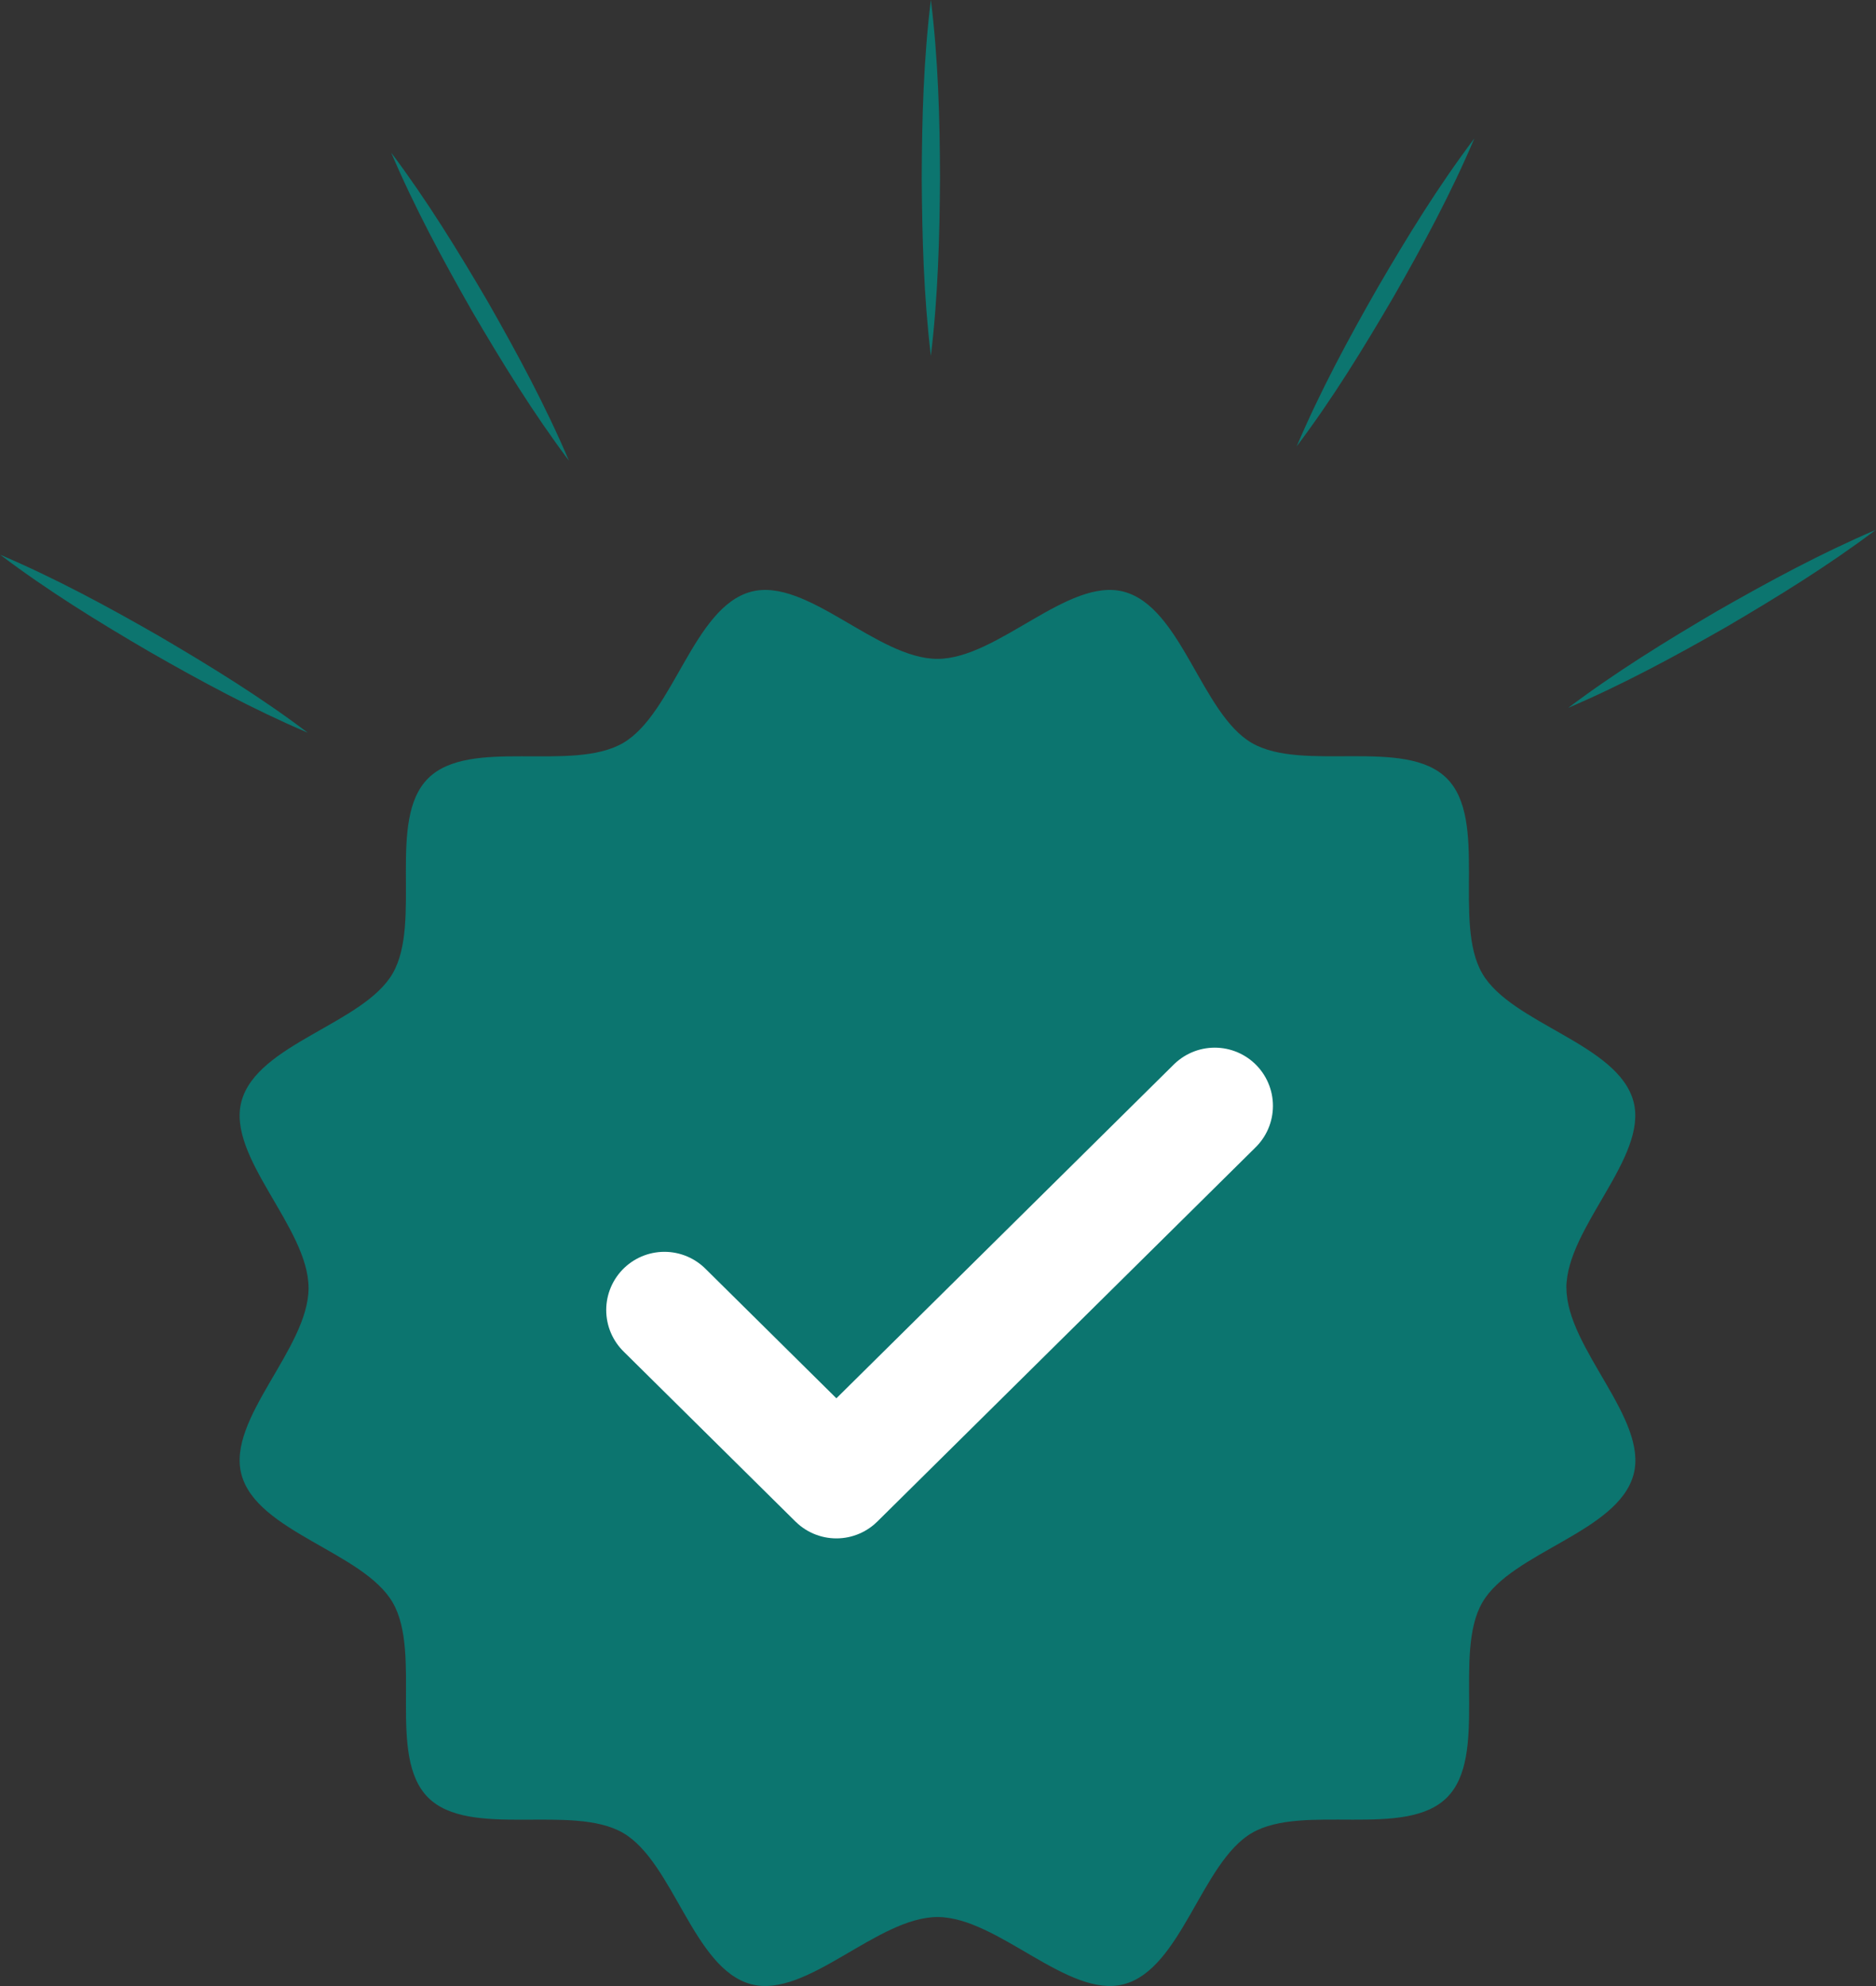 <svg width="274" height="290" viewBox="0 0 274 290" fill="none" xmlns="http://www.w3.org/2000/svg">
<rect x="0" y="0" width="274" height="290" fill="#333333" stroke="none"/>
<path d="M228.775 188.079C228.775 179.257 240.757 168.971 238.577 160.836C236.324 152.423 220.758 149.512 216.486 142.138C212.155 134.661 217.378 119.738 211.321 113.666C205.25 107.594 190.327 112.817 182.851 108.501C175.478 104.244 172.581 88.662 164.154 86.409C156.02 84.229 145.735 96.211 136.914 96.211C128.092 96.211 117.822 84.229 109.687 86.409C101.275 88.662 98.364 104.229 90.99 108.501C83.514 112.832 68.592 107.609 62.521 113.666C56.449 119.738 61.672 134.661 57.356 142.138C53.099 149.512 37.518 152.409 35.265 160.836C33.085 168.971 45.067 179.257 45.067 188.079C45.067 196.902 33.085 207.172 35.265 215.307C37.518 223.72 53.084 226.632 57.356 234.006C61.687 241.482 56.464 256.406 62.521 262.477C68.592 268.549 83.514 263.326 90.99 267.642C98.364 271.9 101.261 287.482 109.687 289.735C117.822 291.915 128.106 279.932 136.928 279.932C145.75 279.932 156.035 291.915 164.169 289.735C172.581 287.482 175.493 271.914 182.866 267.642C190.342 263.311 205.264 268.549 211.336 262.477C217.407 256.406 212.184 241.482 216.5 234.006C220.758 226.632 236.338 223.735 238.591 215.307C240.771 207.172 228.789 196.887 228.789 188.064L228.775 188.079Z" fill="#0C756F"/>
<path d="M177.42 161.482L122.16 216.139L97.042 191.295" stroke="white" stroke-width="17" stroke-linecap="round" stroke-linejoin="round"/>
<g clip-path="url(#clip0_302_21)">
<path d="M135.959 51.964C134.919 43.308 134.678 34.651 134.625 25.968C134.652 17.312 134.892 8.656 135.959 -0.027C137.027 8.629 137.267 17.286 137.293 25.968C137.24 34.625 137 43.281 135.959 51.964Z" fill="#0C756F"/>
<path d="M83.096 67.272C77.866 60.299 73.329 52.926 68.953 45.445C64.657 37.911 60.547 30.297 57.132 22.282C62.362 29.255 66.898 36.629 71.275 44.109C75.571 51.643 79.68 59.258 83.096 67.272Z" fill="#0C756F"/>
<path d="M44.964 107C36.958 103.58 29.326 99.466 21.828 95.165C14.356 90.81 6.991 86.268 0.026 81.005C8.059 84.424 15.664 88.539 23.162 92.84C30.634 97.222 37.999 101.737 44.964 107Z" fill="#0C756F"/>
<path d="M229.036 103.367C236.001 98.13 243.366 93.588 250.838 89.207C258.363 84.905 265.968 80.791 273.973 77.371C267.009 82.608 259.644 87.15 252.172 91.531C244.647 95.832 237.042 99.947 229.036 103.367Z" fill="#0C756F"/>
<path d="M189.383 65.189C192.798 57.173 196.908 49.533 201.204 42.025C205.554 34.545 210.09 27.171 215.347 20.198C211.931 28.239 207.822 35.854 203.526 43.361C199.149 50.842 194.64 58.215 189.383 65.189Z" fill="#0C756F"/>
</g>
<defs>
<clipPath id="clip0_302_21">
<rect width="274" height="107" fill="white"/>
</clipPath>
</defs>
</svg>
